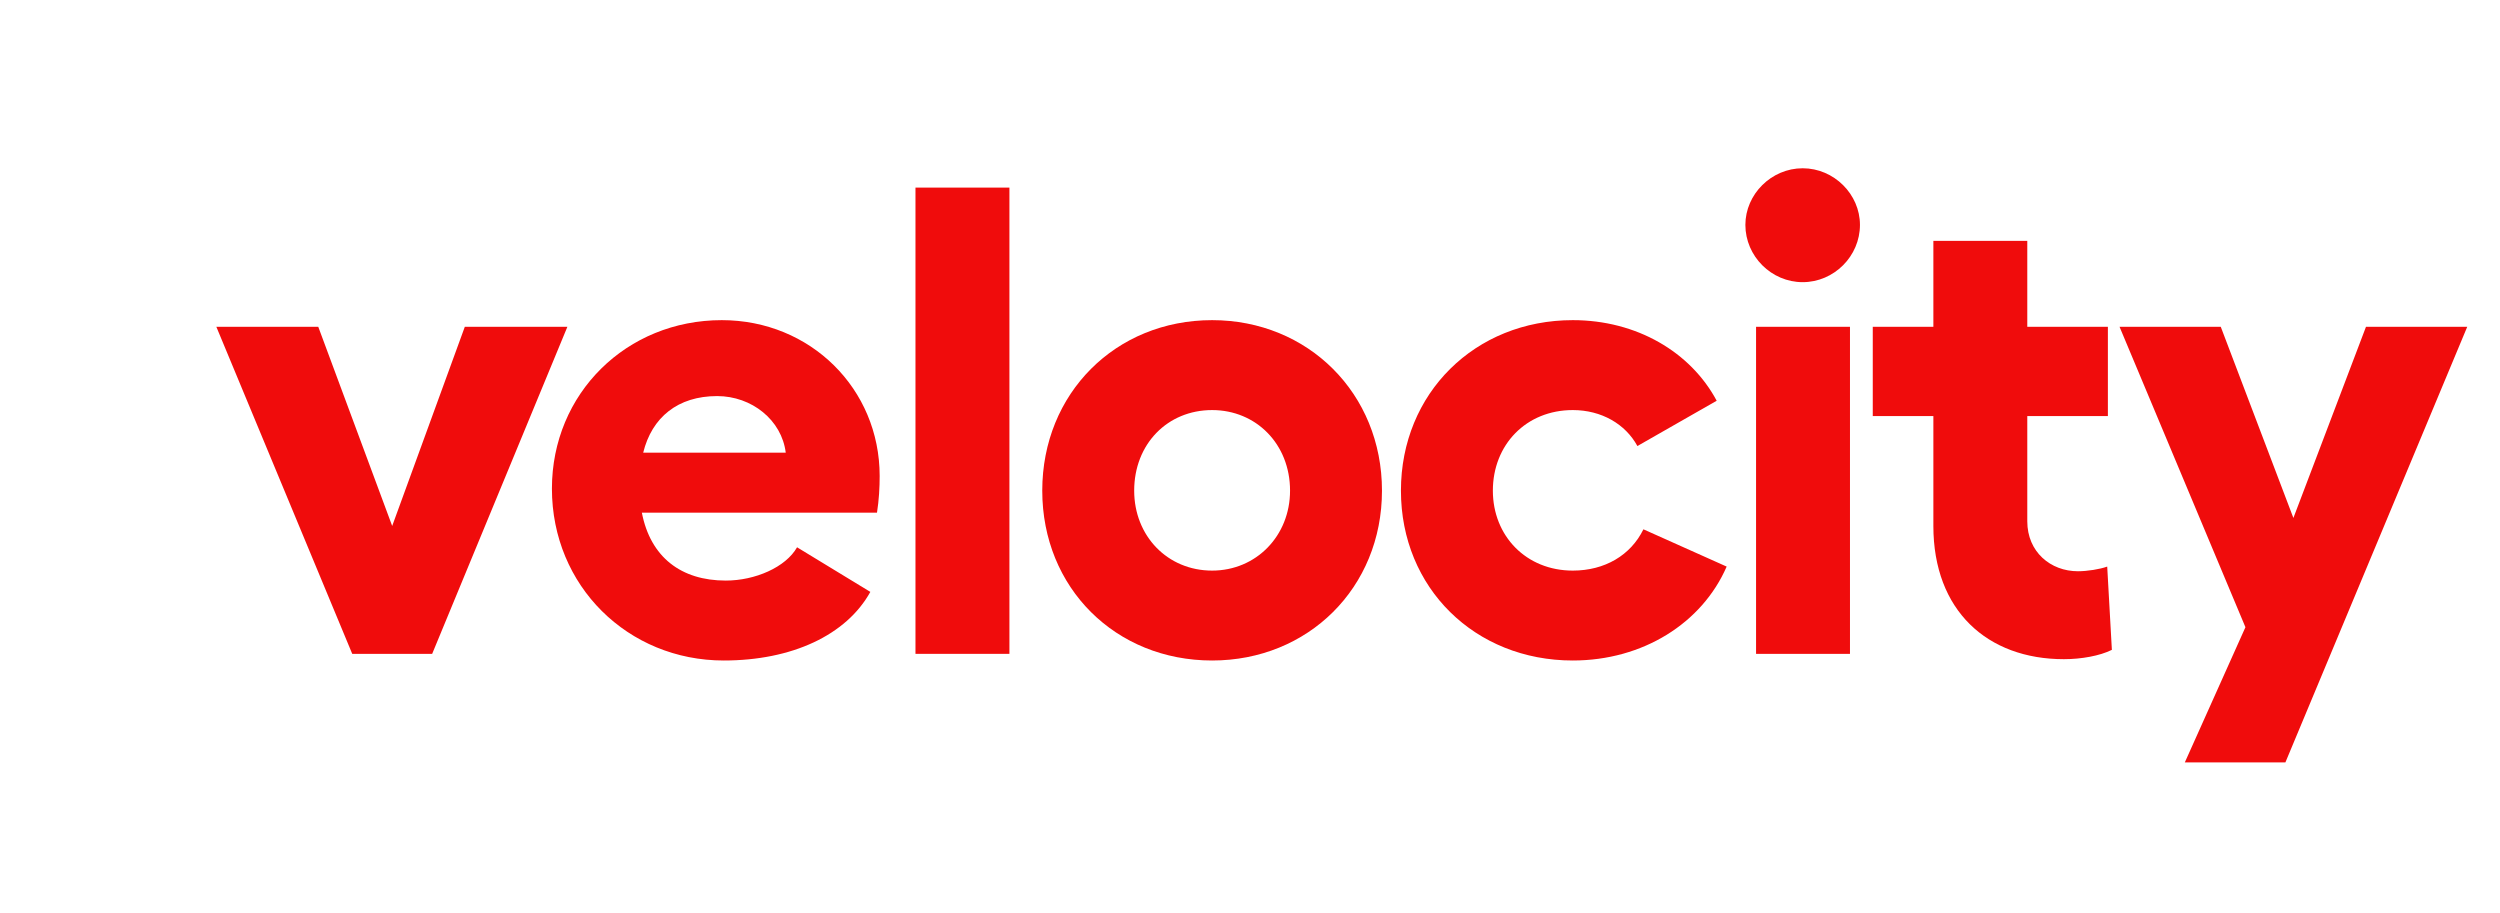<svg width="104" height="38" viewBox="0 0 104 38" fill="none" xmlns="http://www.w3.org/2000/svg">
<path d="M23.603 13.595H19.336L16.315 21.88L13.24 13.595H9L14.653 27.2H17.978L23.603 13.595Z" fill="#F00C0C"/>
<path d="M36.594 19.802C36.594 16.172 33.712 13.318 30.026 13.318C26.064 13.318 22.96 16.366 22.96 20.328C22.96 24.374 26.119 27.477 30.11 27.477C32.936 27.477 35.208 26.424 36.206 24.623L33.158 22.767C32.687 23.598 31.412 24.152 30.193 24.152C28.336 24.152 27.061 23.182 26.701 21.326H36.483C36.566 20.799 36.594 20.273 36.594 19.802ZM26.757 18.832C27.117 17.363 28.198 16.477 29.832 16.477C31.273 16.477 32.52 17.474 32.687 18.832H26.757Z" fill="#F00C0C"/>
<path d="M41.992 7.804H38.084V27.2H41.992V7.804Z" fill="#F00C0C"/>
<path d="M50.424 13.318C46.406 13.318 43.358 16.366 43.358 20.411C43.358 24.457 46.406 27.477 50.424 27.477C54.414 27.477 57.49 24.457 57.49 20.411C57.49 16.366 54.414 13.318 50.424 13.318ZM50.424 17.059C52.253 17.059 53.666 18.472 53.666 20.411C53.666 22.296 52.253 23.737 50.424 23.737C48.568 23.737 47.182 22.296 47.182 20.411C47.182 18.472 48.568 17.059 50.424 17.059Z" fill="#F00C0C"/>
<path d="M71.829 23.57L68.366 22.019C67.839 23.099 66.758 23.737 65.428 23.737C63.489 23.737 62.103 22.296 62.103 20.411C62.103 18.5 63.489 17.059 65.428 17.059C66.62 17.059 67.618 17.64 68.116 18.555L71.414 16.671C70.333 14.648 68.088 13.318 65.428 13.318C61.355 13.318 58.279 16.366 58.279 20.411C58.279 24.457 61.355 27.477 65.428 27.477C68.338 27.477 70.804 25.926 71.829 23.57Z" fill="#F00C0C"/>
<path d="M74.991 7C73.689 7 72.608 8.081 72.608 9.355C72.608 10.658 73.689 11.738 74.991 11.738C76.294 11.738 77.374 10.658 77.374 9.355C77.374 8.081 76.294 7 74.991 7ZM73.052 13.595V27.2H76.959V13.595H73.052Z" fill="#F00C0C"/>
<path d="M87.66 23.57C87.356 23.681 86.829 23.764 86.441 23.764C85.305 23.764 84.335 22.961 84.335 21.686V17.308H87.688V13.595H84.335V10.02H80.428V13.595H77.907V17.308H80.428V21.88C80.428 25.399 82.673 27.422 85.859 27.422C86.58 27.422 87.356 27.283 87.854 27.034L87.66 23.57Z" fill="#F00C0C"/>
<path d="M98.425 13.595L95.405 21.547L92.384 13.595H88.173L93.41 26.092L90.888 31.717H95.072L102.637 13.595H98.425Z" fill="#F00C0C"/>
</svg>
